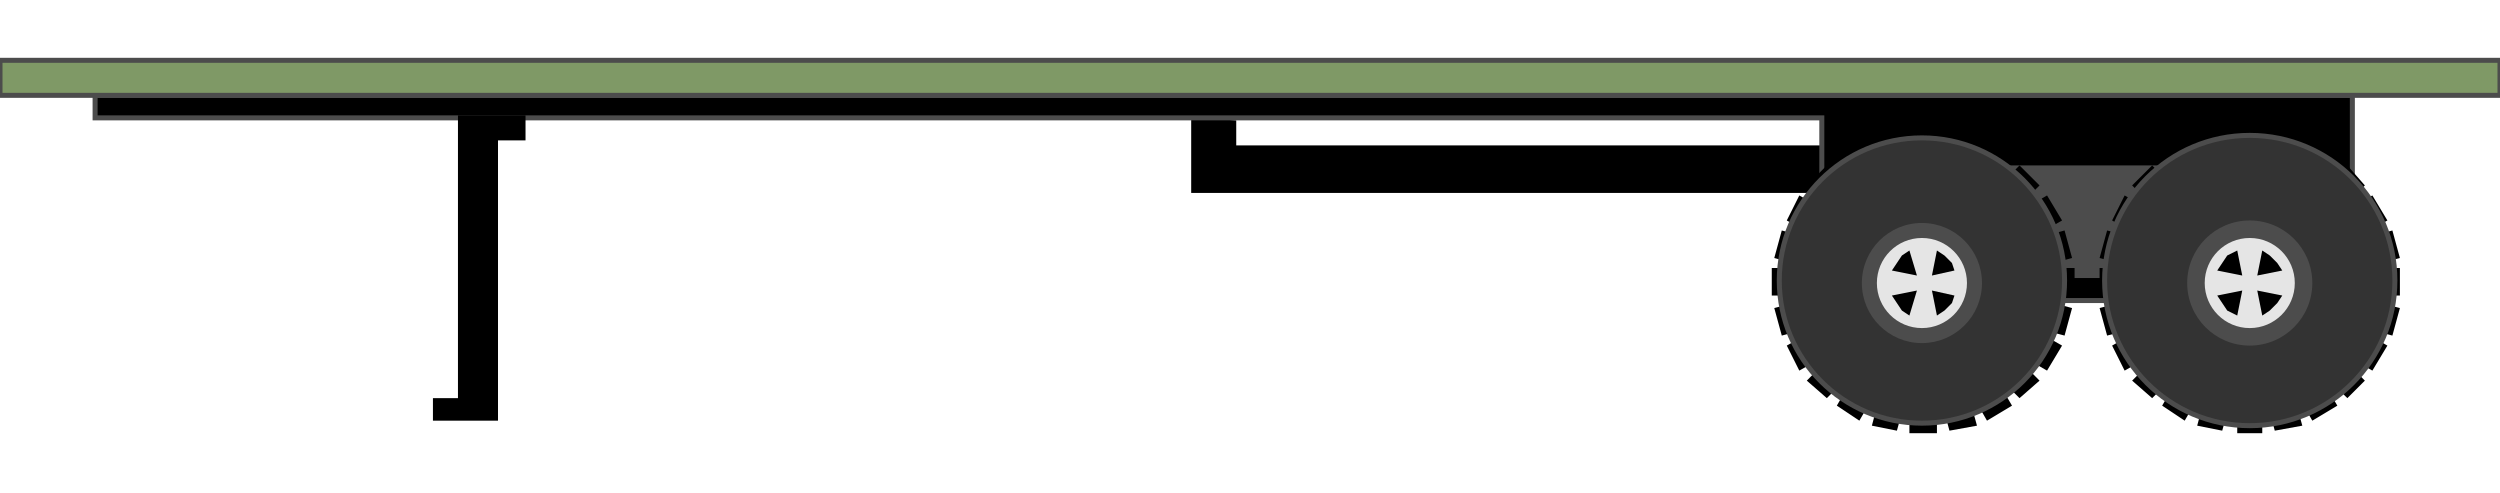 <!DOCTYPE svg PUBLIC "-//W3C//DTD SVG 20000303 Stylable//EN" "http://www.w3.org/TR/2000/03/WD-SVG-20000303/DTD/svg-20000303-stylable.dtd"><svg xmlns="http://www.w3.org/2000/svg" width="998px" height="197px" viewBox="0 0 999 149"><path style="fill:#000" d="M476,34 l0,-1 0,-10 18,1 0,10 258,0 0,19 -276,0 0,-19z" /><path style="fill:#000;stroke:#4c4c4c;stroke-width:2" d="M38,14 l902,0 0,82 -212,0 0,-73 -690,0 0,-9z" /><path style="fill:#4c4c4c;stroke:#4c4c4c;stroke-width:2" d="M757,43 l154,0 0,43 -154,0 0,-43z" /><path style="fill:#7f9966;stroke:#4c4c4c;stroke-width:2" d="M0,0 l999,0 0,14 -999,0 0,-14z" /><path style="fill:#000;fill-rule:evenodd" d="M763,28 l11,0 0,121 -11,0 0,-121z M748,32 l10,-3 32,117 -11,2 -31,-116z M734,39 l9,-5 61,104 -10,6 -60,-105z M722,50 l8,-8 85,86 -8,7 -85,-85z M714,64 l5,-10 105,60 -6,10 -104,-60z M709,79 l3,-11 116,31 -3,11 -116,-31z M708,94 l0,-11 121,0 0,11 -121,0z M712,110 l-3,-11 116,-31 3,11 -116,31z M719,124 l-5,-10 104,-60 6,10 -105,60z M730,135 l-8,-7 85,-86 8,8 -85,85z M743,144 l-9,-6 60,-104 10,5 -61,105z M758,148 l-10,-2 31,-117 11,3 -32,116z " /><circle style="fill:#333;stroke:#4c4c4c;stroke-width:2" cx="768" cy="88" r="57" /><circle style="fill:#4c4c4c" cx="768" cy="89" r="24" /><circle style="fill:#e5e5e5;stroke:#4c4c4c;stroke-width:2" cx="768" cy="89" r="19" /><path style="fill:#000" d="M772,92 l9,2 -1,3 -3,3 -3,2 -2,-10z" /><path style="fill:#000" d="M766,92 l-3,10 -3,-2 -2,-3 -2,-3 10,-2z" /><path style="fill:#000" d="M766,86 l-10,-2 2,-3 2,-3 3,-2 3,10z" /><path style="fill:#000" d="M772,86 l2,-10 3,2 3,3 1,3 -9,2z" /><path style="fill:#000;fill-rule:evenodd" d="M894,28 l10,0 0,121 -10,0 0,-121z M878,32 l10,-3 32,117 -11,2 -31,-116z M864,39 l9,-5 61,104 -10,6 -60,-105z M852,50 l8,-8 85,86 -7,7 -86,-85z M844,64 l5,-10 105,60 -6,10 -104,-60z M839,79 l3,-11 117,31 -3,11 -117,-31z M839,94 l0,-11 120,0 0,11 -120,0z M842,110 l-3,-11 117,-31 3,11 -117,31z M849,124 l-5,-10 104,-60 6,10 -105,60z M860,135 l-8,-7 86,-86 7,8 -85,85z M873,144 l-9,-6 60,-104 10,5 -61,105z M888,148 l-10,-2 31,-117 11,3 -32,116z " /><circle style="fill:#333;stroke:#4c4c4c;stroke-width:2" cx="899" cy="88" r="58" /><circle style="fill:#4c4c4c" cx="899" cy="89" r="25" /><circle style="fill:#e5e5e5;stroke:#4c4c4c;stroke-width:2" cx="899" cy="89" r="19" /><path style="fill:#000" d="M902,92 l10,2 -2,3 -3,3 -3,2 -2,-10z" /><path style="fill:#000" d="M896,92 l-2,10 -4,-2 -2,-3 -2,-3 10,-2z" /><path style="fill:#000" d="M896,86 l-10,-2 2,-3 2,-3 4,-2 2,10z" /><path style="fill:#000" d="M902,86 l2,-10 3,2 3,3 2,3 -10,2z" /><path style="fill:#000" d="M173,144 l0,-9 10,0 0,-113 27,0 0,10 -11,0 0,112 -26,0z" /></svg>